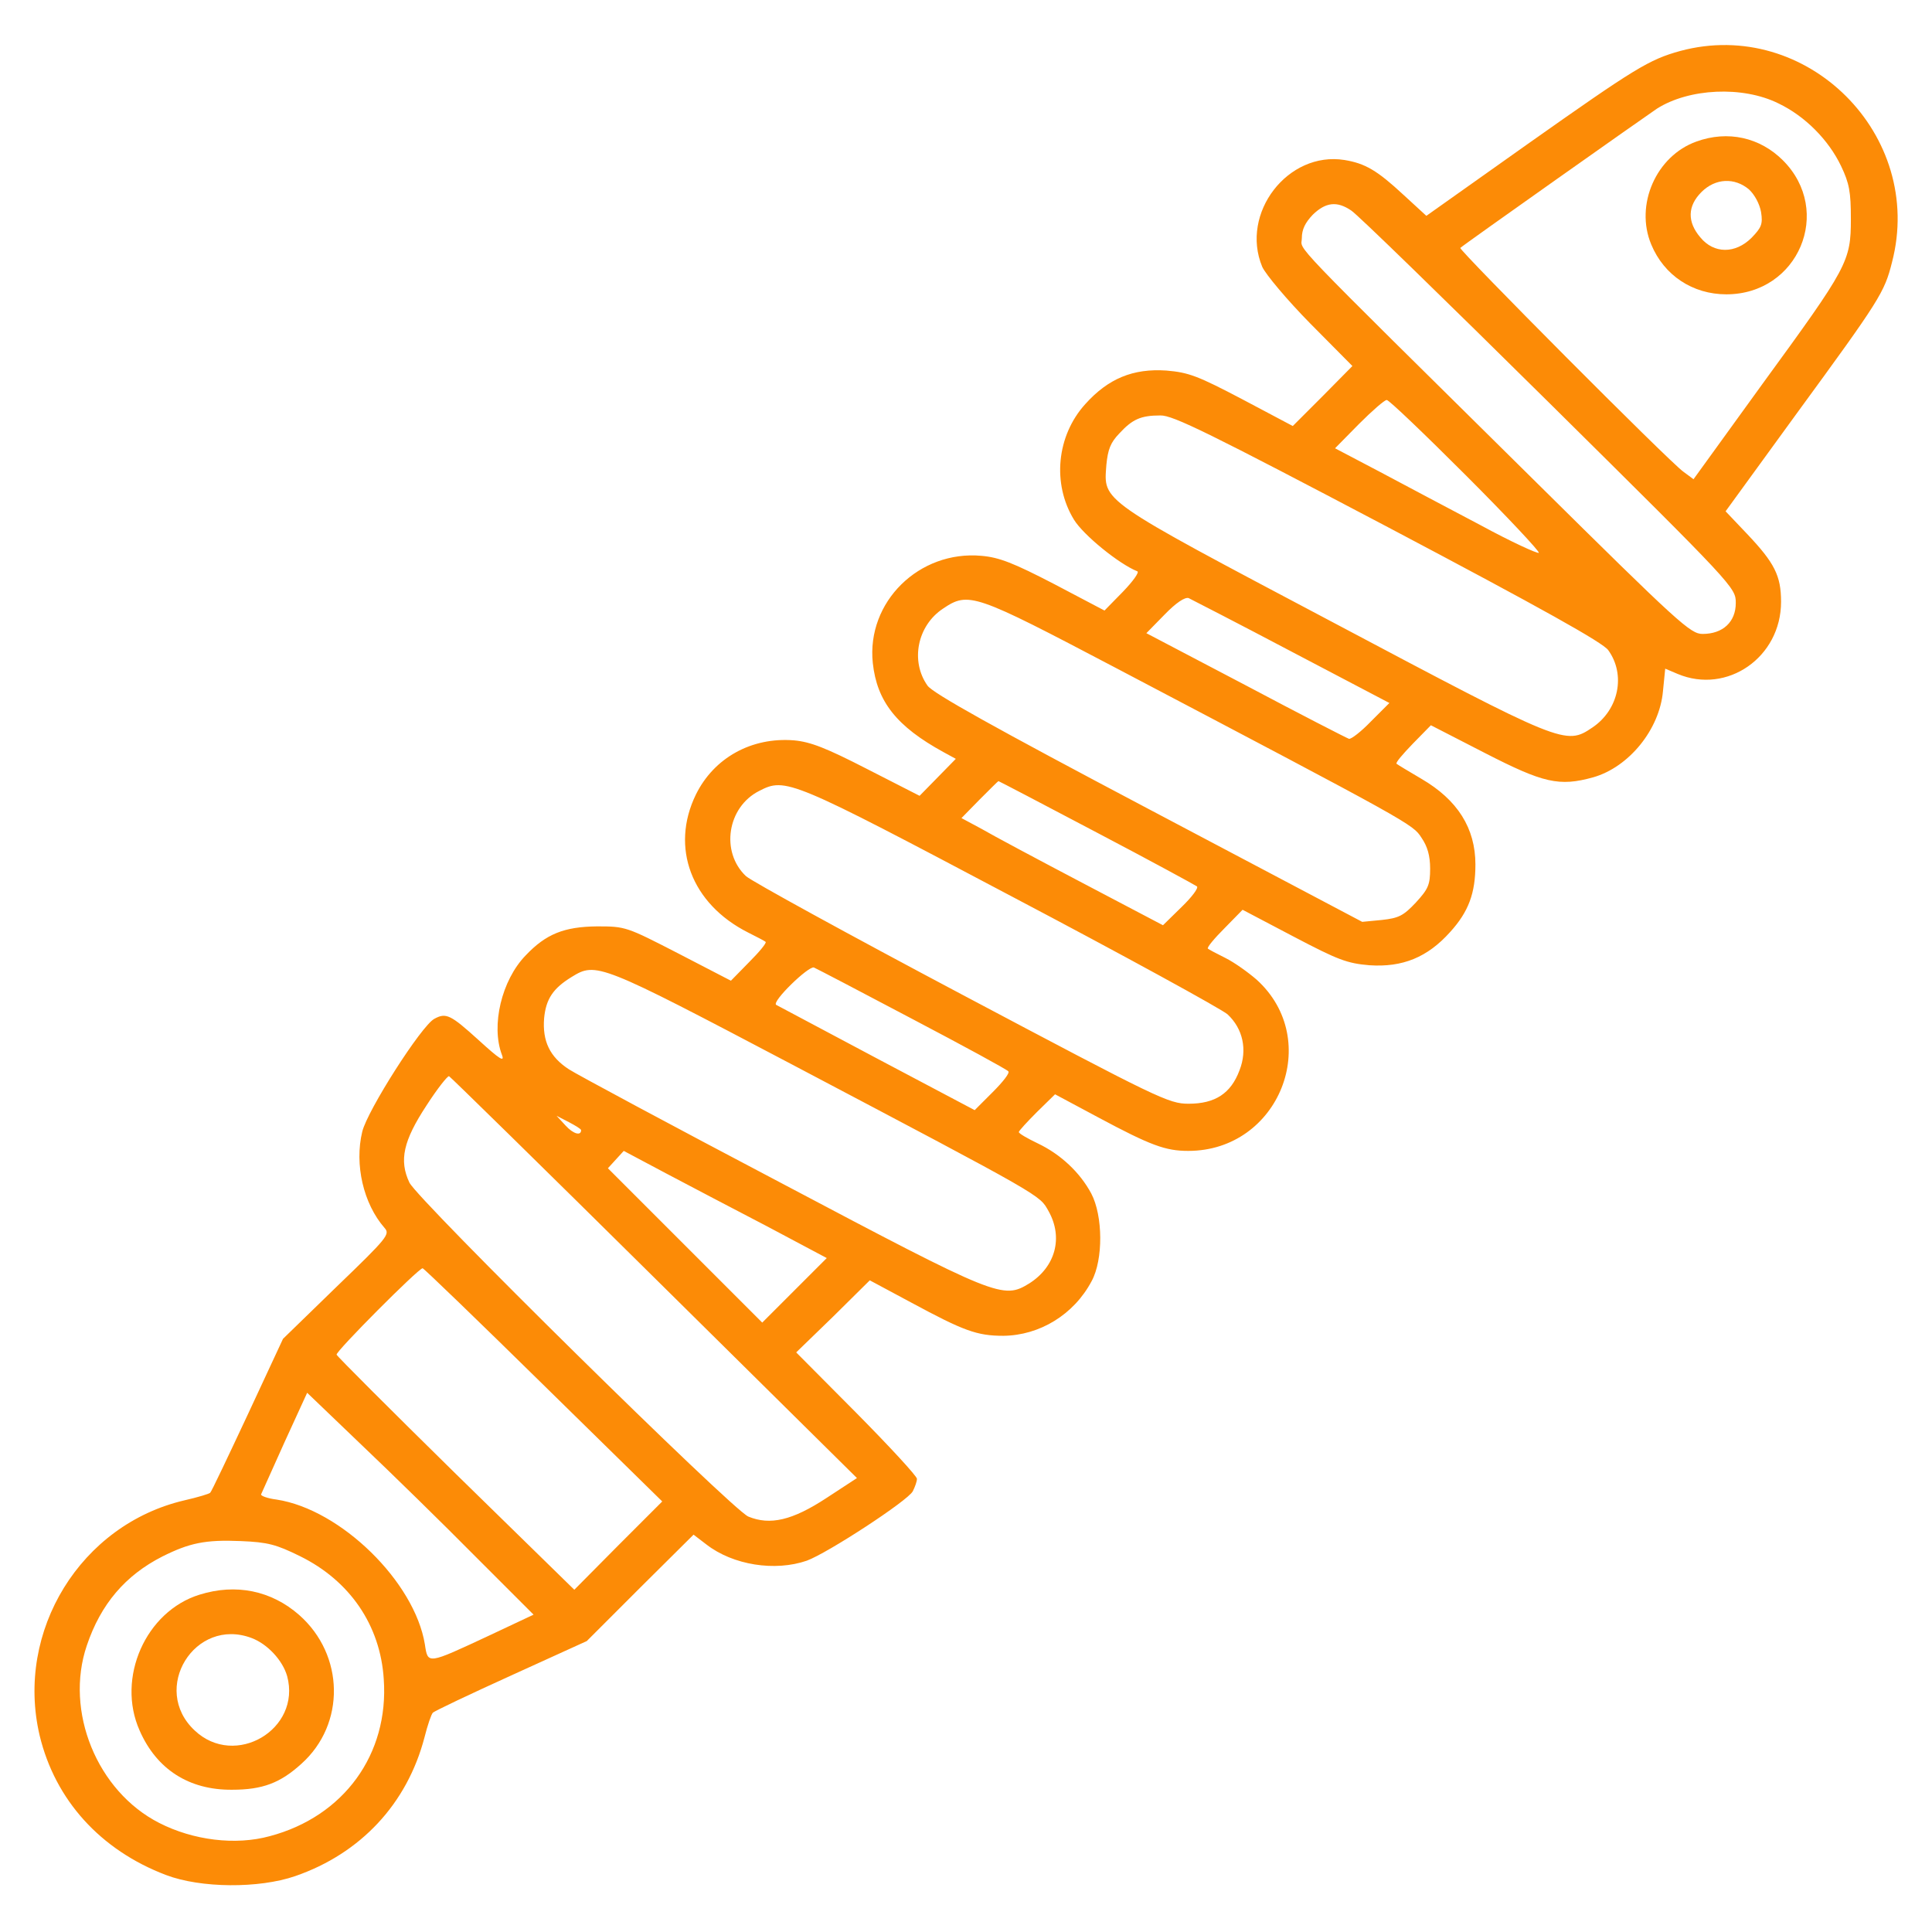 <?xml version="1.0" standalone="no"?>
<!DOCTYPE svg PUBLIC "-//W3C//DTD SVG 20010904//EN"
 "http://www.w3.org/TR/2001/REC-SVG-20010904/DTD/svg10.dtd">
<svg version="1.0" xmlns="http://www.w3.org/2000/svg"
 width="512pt" height="512pt" viewBox="0 0 512 512"
 preserveAspectRatio="xMidYMid meet">

<g transform="translate(0,512) scale(0.1,-0.1)"
fill="#fc8b06" stroke="none">
<path d="M4453 4985 c-83 -23 -119 -45 -405 -247 l-268 -190 -61 56 c-69 64
-101 83 -156 92 -150 24 -277 -141 -218 -283 9 -20 66 -88 127 -150 l112 -113
-79 -80 -79 -79 -134 71 c-118 62 -142 71 -201 76 -88 6 -154 -21 -215 -89
-76 -84 -88 -211 -30 -306 25 -41 120 -118 168 -137 6 -2 -11 -26 -38 -54
l-49 -50 -133 70 c-108 56 -146 71 -193 75 -165 15 -305 -122 -288 -284 11
-102 63 -168 187 -236 l33 -18 -48 -49 -48 -49 -139 71 c-109 56 -150 72 -194
76 -112 9 -212 -46 -260 -144 -68 -140 -12 -289 138 -365 24 -12 45 -23 47
-25 3 -3 -17 -27 -44 -54 l-48 -49 -139 72 c-138 71 -140 72 -216 72 -87 -1
-135 -20 -189 -77 -64 -66 -92 -186 -63 -263 8 -21 -5 -13 -62 39 -74 67 -86
73 -117 56 -34 -18 -177 -242 -191 -299 -21 -87 3 -191 59 -255 15 -17 9 -25
-127 -156 l-142 -138 -94 -202 c-52 -111 -96 -204 -99 -206 -3 -3 -33 -12 -68
-20 -275 -64 -449 -346 -384 -623 41 -171 161 -304 335 -370 92 -35 246 -36
342 -3 174 60 297 192 343 368 8 32 18 61 22 65 5 5 98 49 208 99 l200 91 141
141 142 141 34 -26 c71 -55 182 -72 266 -43 55 20 268 159 281 184 6 12 11 26
11 33 0 7 -72 85 -160 174 l-160 161 98 95 97 96 110 -59 c139 -75 174 -88
244 -88 96 1 187 56 234 145 31 57 30 173 -1 232 -30 56 -81 104 -142 133 -27
13 -50 26 -50 30 0 3 22 27 48 53 l48 47 114 -61 c140 -75 179 -89 239 -89
241 0 358 294 181 454 -22 19 -58 45 -82 57 -24 12 -45 23 -47 25 -3 3 17 27
44 54 l48 49 135 -71 c118 -62 142 -71 201 -76 88 -6 154 21 214 88 49 54 67
103 67 179 0 96 -47 171 -143 227 -34 20 -64 38 -66 40 -3 3 17 26 43 53 l48
49 144 -74 c154 -79 196 -89 286 -64 95 27 176 127 185 228 l6 60 33 -14 c131
-55 274 44 274 191 0 69 -17 103 -90 180 l-57 60 189 260 c220 301 232 320
252 400 88 337 -226 650 -561 560z m260 -139 c71 -34 133 -97 166 -166 22 -46
26 -69 26 -140 0 -113 -8 -127 -234 -437 l-183 -253 -27 20 c-38 27 -596 588
-591 593 8 8 494 351 521 369 85 54 227 61 322 14z m-1132 -284 c15 -9 250
-238 523 -508 493 -488 496 -491 496 -532 0 -50 -34 -82 -88 -82 -32 0 -62 27
-441 402 -676 668 -621 611 -621 647 0 23 9 41 29 62 34 33 64 37 102 11z
m304 -702 c109 -109 196 -202 193 -205 -3 -3 -73 29 -154 73 -82 43 -202 107
-268 142 l-118 62 63 64 c35 35 68 64 74 64 6 0 100 -90 210 -200z m-207 -137
c409 -216 570 -306 584 -326 47 -65 28 -158 -42 -205 -71 -48 -77 -45 -690
280 -622 329 -605 318 -598 416 4 41 11 59 34 83 35 38 57 48 109 48 33 1 130
-47 603 -296z m-255 -330 l259 -136 -49 -49 c-26 -27 -52 -47 -58 -46 -6 2
-129 65 -274 142 l-263 138 48 49 c31 32 54 47 64 44 8 -4 131 -67 273 -142z
m-468 -42 c787 -414 789 -415 812 -451 16 -23 23 -48 23 -82 0 -43 -5 -54 -38
-90 -33 -35 -45 -41 -90 -46 l-52 -5 -566 299 c-411 217 -572 307 -586 327
-46 65 -27 159 41 204 68 46 83 40 456 -156z m-49 -437 c143 -75 262 -140 266
-143 5 -4 -14 -29 -41 -55 l-49 -48 -213 112 c-118 62 -238 126 -267 143 l-54
29 48 49 c27 27 49 49 50 49 1 0 118 -61 260 -136z m-226 -169 c300 -158 557
-299 573 -313 41 -38 53 -94 32 -148 -23 -62 -65 -89 -135 -89 -53 0 -79 13
-600 289 -300 159 -557 300 -573 314 -68 64 -50 183 35 226 70 36 82 31 668
-279z m-263 -325 c137 -72 251 -134 255 -139 5 -4 -14 -28 -41 -55 l-48 -48
-259 137 c-143 76 -263 140 -267 142 -13 8 86 104 100 99 7 -3 124 -64 260
-136z m-318 -121 c675 -356 655 -345 680 -389 39 -70 18 -147 -51 -191 -70
-43 -83 -38 -658 266 -289 152 -542 288 -562 301 -51 33 -71 75 -66 136 5 51
24 79 73 109 65 40 73 37 584 -232z m-365 -565 l537 -531 -81 -53 c-90 -59
-149 -73 -207 -49 -44 19 -876 839 -898 885 -28 59 -16 111 45 204 29 45 56
79 60 78 4 -2 249 -242 544 -534z m-194 391 c0 -16 -21 -10 -41 12 l-24 26 33
-17 c17 -9 32 -18 32 -21z m493 -255 l158 -84 -85 -85 -86 -86 -205 205 -204
204 21 23 21 23 111 -59 c61 -32 182 -96 269 -141z m-593 -420 l315 -309 -117
-117 -116 -117 -314 307 c-172 169 -314 311 -316 316 -3 8 217 229 228 229 3
0 147 -139 320 -309z m-181 -454 l155 -155 -119 -56 c-163 -76 -161 -76 -169
-23 -27 166 -223 358 -393 384 -24 3 -43 10 -41 14 2 4 30 67 62 138 l60 131
145 -139 c80 -76 215 -208 300 -294z m-464 0 c132 -65 213 -183 222 -326 14
-199 -106 -364 -302 -416 -91 -25 -203 -11 -293 35 -165 84 -251 296 -192 470
37 110 102 186 200 236 72 36 114 45 208 41 72 -3 94 -9 157 -40z"/>
<path d="M4496 4745 c-107 -38 -164 -168 -120 -273 34 -82 110 -132 199 -132
191 0 284 221 150 355 -61 61 -146 80 -229 50z m139 -127 c15 -14 28 -38 32
-60 5 -32 1 -41 -25 -68 -43 -43 -100 -43 -136 1 -35 41 -34 83 3 120 37 37
88 39 126 7z"/>
<path d="M529 894 c-143 -44 -221 -221 -159 -360 45 -103 131 -158 245 -157
81 0 128 18 184 69 117 105 114 288 -6 394 -74 65 -168 84 -264 54z m138 -115
c42 -16 82 -59 94 -101 38 -141 -138 -245 -245 -144 -118 110 0 302 151 245z"/>
</g>
</svg>
